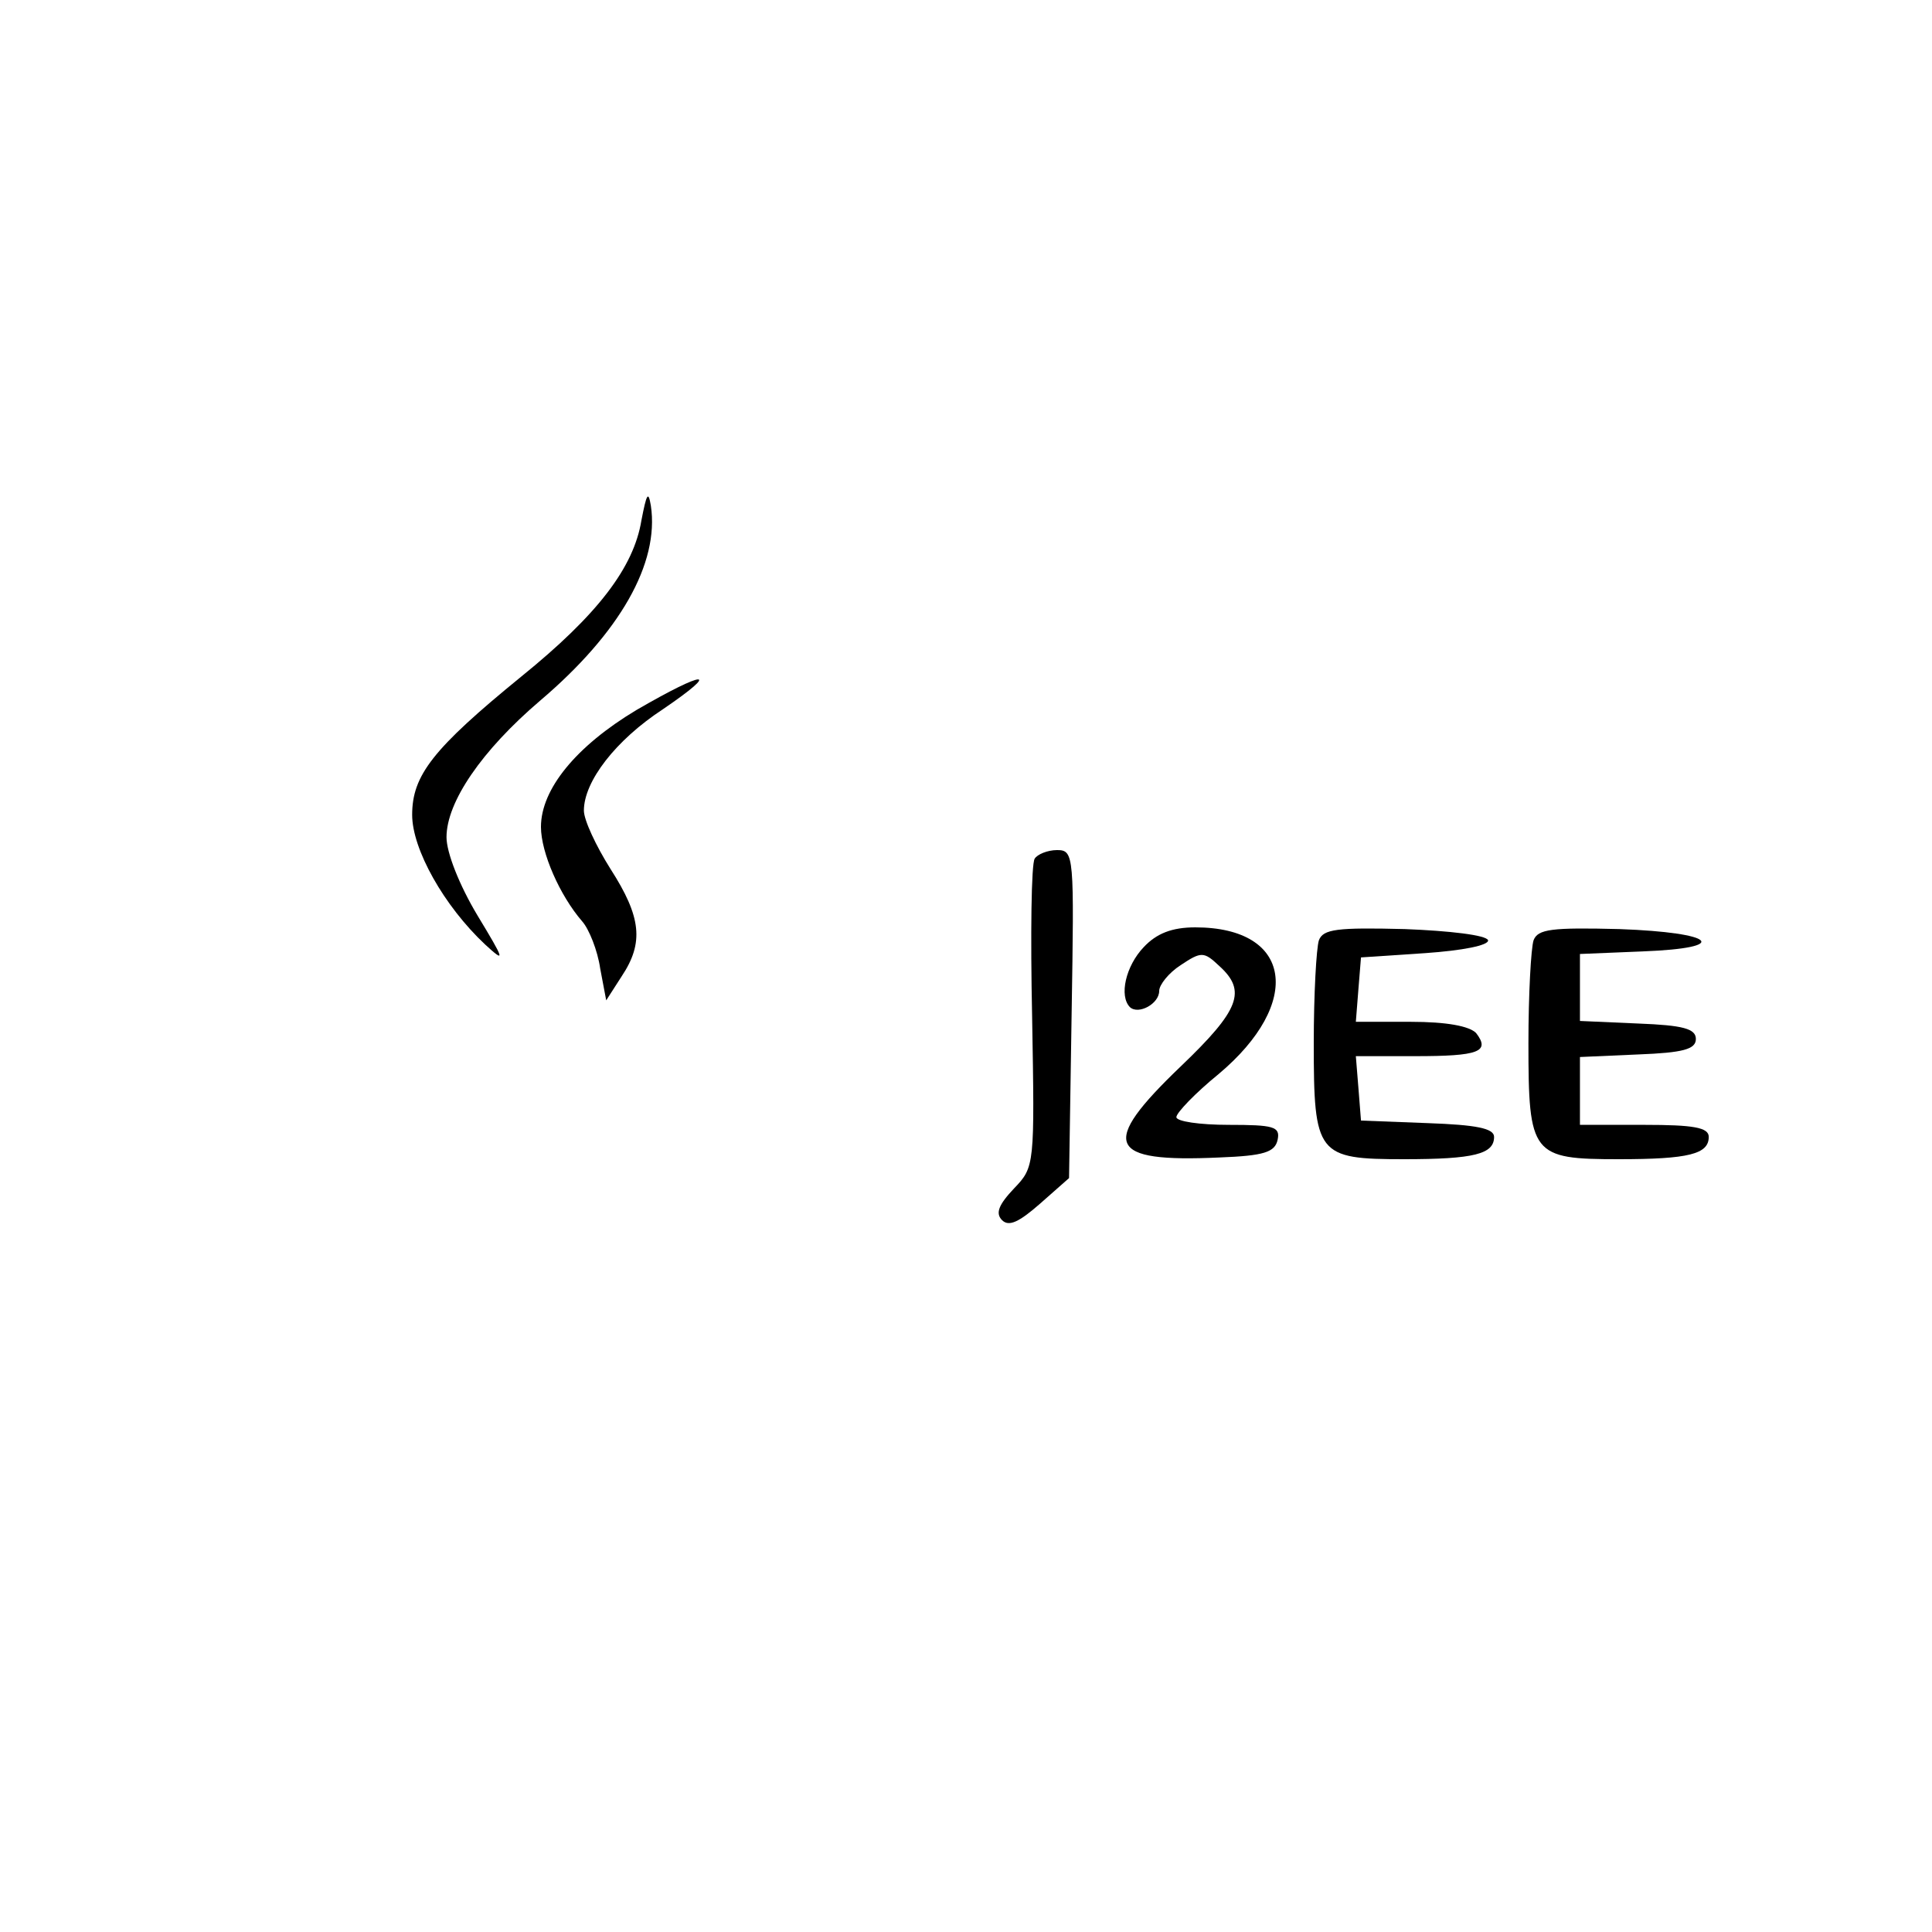 <?xml version="1.0" standalone="no"?>
<!DOCTYPE svg PUBLIC "-//W3C//DTD SVG 20010904//EN"
 "http://www.w3.org/TR/2001/REC-SVG-20010904/DTD/svg10.dtd">
<svg version="1.0" xmlns="http://www.w3.org/2000/svg"
 width="225pt" height="225pt" viewBox="0 0 225 225"
 preserveAspectRatio="xMidYMid meet">
<g transform="translate(0,225) scale(0.1,-0.1)"
fill="#000000" stroke="none">
<path d="M747 1644 c-9 -55 -51 -110 -140 -182 -103 -84 -127 -115 -127 -161
0 -40 37 -106 85 -151 24 -22 23 -19 -9 34 -21 35 -36 73 -36 91 0 41 41 101
109 159 93 79 139 160 129 227 -3 18 -5 14 -11 -17z"/>
<path d="M741 1423 c-70 -42 -111 -92 -111 -136 0 -30 22 -80 48 -110 8 -9 18
-34 21 -55 l7 -37 18 28 c26 39 23 69 -13 125 -17 27 -31 57 -31 68 0 34 37
82 92 118 69 47 50 46 -31 -1z"/>
<path d="M1205 1250 c-4 -6 -5 -89 -3 -184 3 -173 3 -175 -21 -200 -18 -19
-22 -29 -14 -37 8 -8 20 -2 44 19 l34 30 3 191 c3 185 3 191 -17 191 -11 0
-23 -5 -26 -10z"/>
<path d="M1332 1147 c-21 -22 -29 -57 -16 -70 10 -9 34 4 34 19 0 7 11 21 25
30 24 16 27 16 45 -1 32 -29 24 -51 -45 -117 -95 -91 -86 -112 45 -106 52 2
65 6 68 21 3 15 -5 17 -57 17 -34 0 -61 4 -61 9 0 5 22 28 49 50 99 83 86 171
-27 171 -27 0 -45 -7 -60 -23z"/>
<path d="M1536 1155 c-3 -9 -6 -63 -6 -120 0 -130 4 -135 105 -135 82 0 105 6
105 26 0 10 -21 14 -77 16 l-78 3 -3 38 -3 37 69 0 c74 0 88 5 71 27 -8 8 -34
13 -76 13 l-64 0 3 38 3 37 75 5 c43 3 74 9 73 15 -2 6 -45 11 -97 13 -79 2
-95 0 -100 -13z"/>
<path d="M1786 1155 c-3 -9 -6 -63 -6 -120 0 -130 4 -135 105 -135 82 0 105 6
105 26 0 11 -18 14 -75 14 l-75 0 0 40 0 39 68 3 c52 2 67 6 67 18 0 12 -15
16 -67 18 l-68 3 0 39 0 39 73 3 c104 4 85 22 -27 26 -79 2 -95 0 -100 -13z"/>
</g>
</svg>

